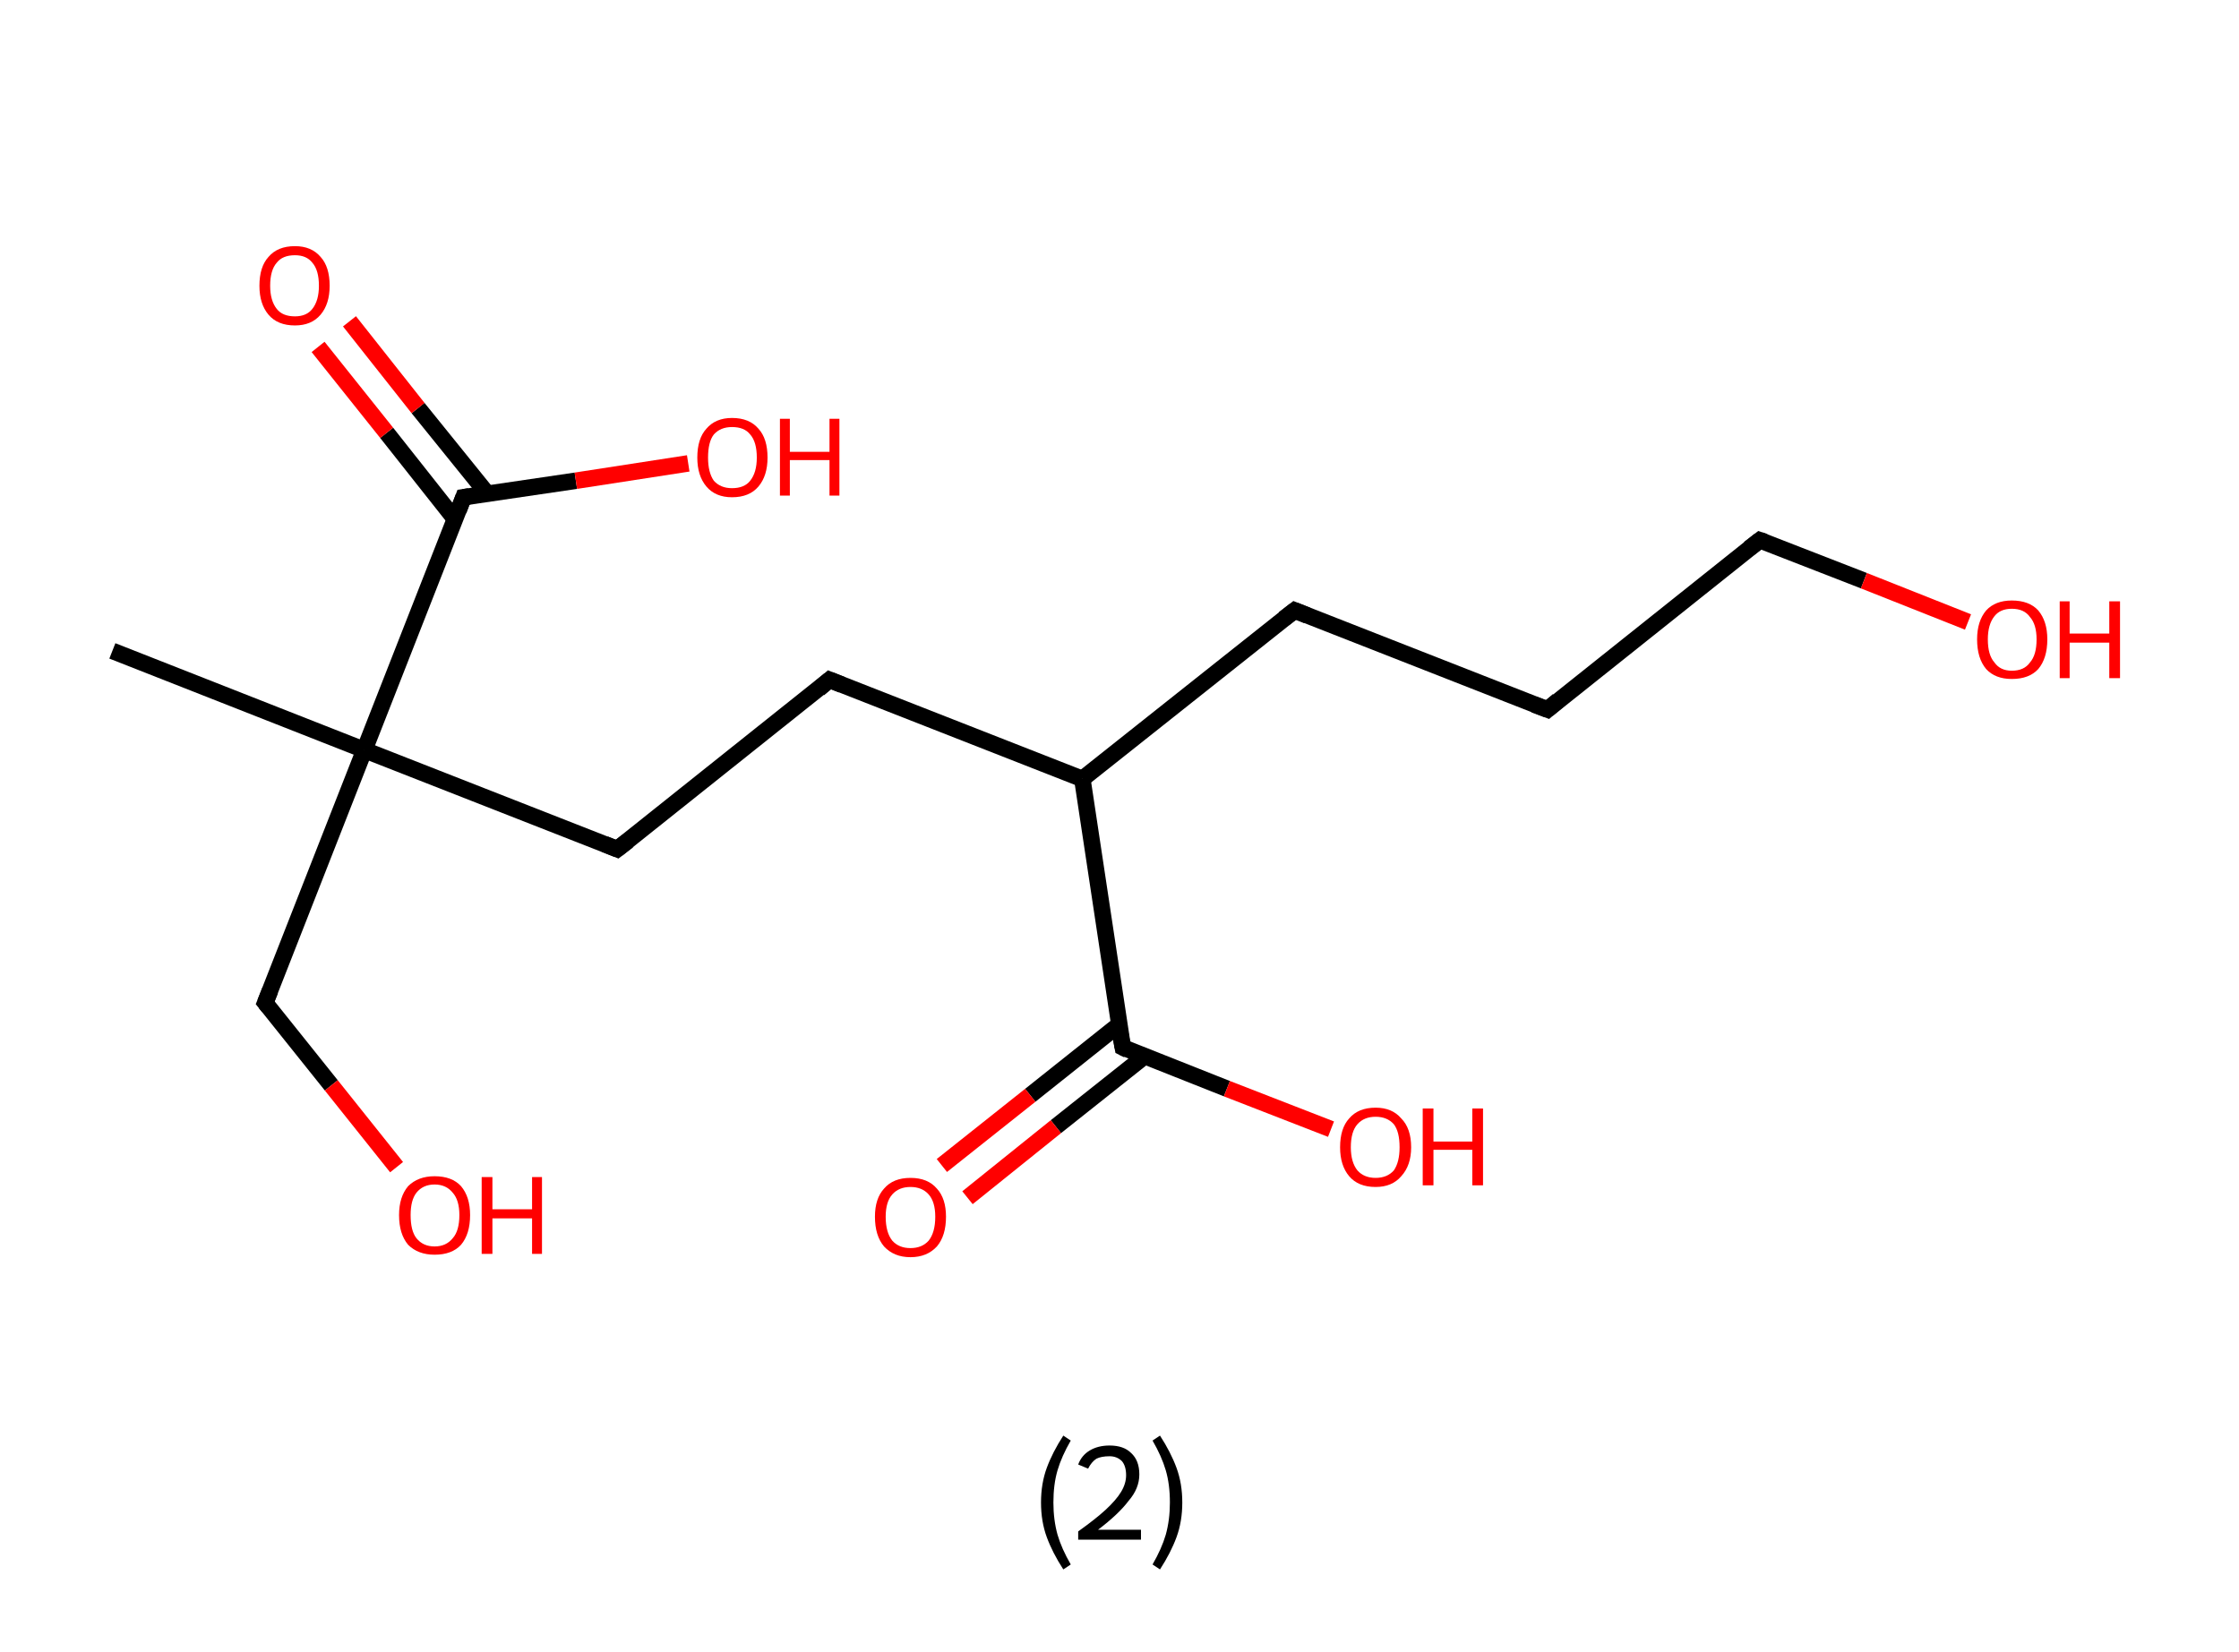 <?xml version='1.0' encoding='ASCII' standalone='yes'?>
<svg xmlns="http://www.w3.org/2000/svg" xmlns:rdkit="http://www.rdkit.org/xml" xmlns:xlink="http://www.w3.org/1999/xlink" version="1.1" baseProfile="full" xml:space="preserve" width="271px" height="200px" viewBox="0 0 271 200">
<!-- END OF HEADER -->
<rect style="opacity:1.0;fill:#FFFFFF;stroke:none" width="271.0" height="200.0" x="0.0" y="0.0"> </rect>
<path class="bond-0 atom-0 atom-1" d="M 13.6,78.8 L 44.1,90.8" style="fill:none;fill-rule:evenodd;stroke:#000000;stroke-width:2.0px;stroke-linecap:butt;stroke-linejoin:miter;stroke-opacity:1"/>
<path class="bond-1 atom-1 atom-2" d="M 44.1,90.8 L 32.1,121.4" style="fill:none;fill-rule:evenodd;stroke:#000000;stroke-width:2.0px;stroke-linecap:butt;stroke-linejoin:miter;stroke-opacity:1"/>
<path class="bond-2 atom-2 atom-3" d="M 32.1,121.4 L 40.1,131.4" style="fill:none;fill-rule:evenodd;stroke:#000000;stroke-width:2.0px;stroke-linecap:butt;stroke-linejoin:miter;stroke-opacity:1"/>
<path class="bond-2 atom-2 atom-3" d="M 40.1,131.4 L 48.0,141.3" style="fill:none;fill-rule:evenodd;stroke:#FF0000;stroke-width:2.0px;stroke-linecap:butt;stroke-linejoin:miter;stroke-opacity:1"/>
<path class="bond-3 atom-1 atom-4" d="M 44.1,90.8 L 74.7,102.8" style="fill:none;fill-rule:evenodd;stroke:#000000;stroke-width:2.0px;stroke-linecap:butt;stroke-linejoin:miter;stroke-opacity:1"/>
<path class="bond-4 atom-4 atom-5" d="M 74.7,102.8 L 100.4,82.3" style="fill:none;fill-rule:evenodd;stroke:#000000;stroke-width:2.0px;stroke-linecap:butt;stroke-linejoin:miter;stroke-opacity:1"/>
<path class="bond-5 atom-5 atom-6" d="M 100.4,82.3 L 131.0,94.3" style="fill:none;fill-rule:evenodd;stroke:#000000;stroke-width:2.0px;stroke-linecap:butt;stroke-linejoin:miter;stroke-opacity:1"/>
<path class="bond-6 atom-6 atom-7" d="M 131.0,94.3 L 156.7,73.9" style="fill:none;fill-rule:evenodd;stroke:#000000;stroke-width:2.0px;stroke-linecap:butt;stroke-linejoin:miter;stroke-opacity:1"/>
<path class="bond-7 atom-7 atom-8" d="M 156.7,73.9 L 187.3,85.9" style="fill:none;fill-rule:evenodd;stroke:#000000;stroke-width:2.0px;stroke-linecap:butt;stroke-linejoin:miter;stroke-opacity:1"/>
<path class="bond-8 atom-8 atom-9" d="M 187.3,85.9 L 213.0,65.4" style="fill:none;fill-rule:evenodd;stroke:#000000;stroke-width:2.0px;stroke-linecap:butt;stroke-linejoin:miter;stroke-opacity:1"/>
<path class="bond-9 atom-9 atom-10" d="M 213.0,65.4 L 225.6,70.3" style="fill:none;fill-rule:evenodd;stroke:#000000;stroke-width:2.0px;stroke-linecap:butt;stroke-linejoin:miter;stroke-opacity:1"/>
<path class="bond-9 atom-9 atom-10" d="M 225.6,70.3 L 238.2,75.3" style="fill:none;fill-rule:evenodd;stroke:#FF0000;stroke-width:2.0px;stroke-linecap:butt;stroke-linejoin:miter;stroke-opacity:1"/>
<path class="bond-10 atom-6 atom-11" d="M 131.0,94.3 L 135.9,126.8" style="fill:none;fill-rule:evenodd;stroke:#000000;stroke-width:2.0px;stroke-linecap:butt;stroke-linejoin:miter;stroke-opacity:1"/>
<path class="bond-11 atom-11 atom-12" d="M 135.5,124.0 L 124.7,132.6" style="fill:none;fill-rule:evenodd;stroke:#000000;stroke-width:2.0px;stroke-linecap:butt;stroke-linejoin:miter;stroke-opacity:1"/>
<path class="bond-11 atom-11 atom-12" d="M 124.7,132.6 L 114.0,141.1" style="fill:none;fill-rule:evenodd;stroke:#FF0000;stroke-width:2.0px;stroke-linecap:butt;stroke-linejoin:miter;stroke-opacity:1"/>
<path class="bond-11 atom-11 atom-12" d="M 138.5,127.9 L 127.8,136.4" style="fill:none;fill-rule:evenodd;stroke:#000000;stroke-width:2.0px;stroke-linecap:butt;stroke-linejoin:miter;stroke-opacity:1"/>
<path class="bond-11 atom-11 atom-12" d="M 127.8,136.4 L 117.1,145.0" style="fill:none;fill-rule:evenodd;stroke:#FF0000;stroke-width:2.0px;stroke-linecap:butt;stroke-linejoin:miter;stroke-opacity:1"/>
<path class="bond-12 atom-11 atom-13" d="M 135.9,126.8 L 148.5,131.8" style="fill:none;fill-rule:evenodd;stroke:#000000;stroke-width:2.0px;stroke-linecap:butt;stroke-linejoin:miter;stroke-opacity:1"/>
<path class="bond-12 atom-11 atom-13" d="M 148.5,131.8 L 161.1,136.7" style="fill:none;fill-rule:evenodd;stroke:#FF0000;stroke-width:2.0px;stroke-linecap:butt;stroke-linejoin:miter;stroke-opacity:1"/>
<path class="bond-13 atom-1 atom-14" d="M 44.1,90.8 L 56.1,60.2" style="fill:none;fill-rule:evenodd;stroke:#000000;stroke-width:2.0px;stroke-linecap:butt;stroke-linejoin:miter;stroke-opacity:1"/>
<path class="bond-14 atom-14 atom-15" d="M 59.0,59.8 L 50.6,49.4" style="fill:none;fill-rule:evenodd;stroke:#000000;stroke-width:2.0px;stroke-linecap:butt;stroke-linejoin:miter;stroke-opacity:1"/>
<path class="bond-14 atom-14 atom-15" d="M 50.6,49.4 L 42.3,38.9" style="fill:none;fill-rule:evenodd;stroke:#FF0000;stroke-width:2.0px;stroke-linecap:butt;stroke-linejoin:miter;stroke-opacity:1"/>
<path class="bond-14 atom-14 atom-15" d="M 55.1,62.9 L 46.8,52.4" style="fill:none;fill-rule:evenodd;stroke:#000000;stroke-width:2.0px;stroke-linecap:butt;stroke-linejoin:miter;stroke-opacity:1"/>
<path class="bond-14 atom-14 atom-15" d="M 46.8,52.4 L 38.5,42.0" style="fill:none;fill-rule:evenodd;stroke:#FF0000;stroke-width:2.0px;stroke-linecap:butt;stroke-linejoin:miter;stroke-opacity:1"/>
<path class="bond-15 atom-14 atom-16" d="M 56.1,60.2 L 69.7,58.2" style="fill:none;fill-rule:evenodd;stroke:#000000;stroke-width:2.0px;stroke-linecap:butt;stroke-linejoin:miter;stroke-opacity:1"/>
<path class="bond-15 atom-14 atom-16" d="M 69.7,58.2 L 83.3,56.1" style="fill:none;fill-rule:evenodd;stroke:#FF0000;stroke-width:2.0px;stroke-linecap:butt;stroke-linejoin:miter;stroke-opacity:1"/>
<path d="M 32.7,119.9 L 32.1,121.4 L 32.5,121.9" style="fill:none;stroke:#000000;stroke-width:2.0px;stroke-linecap:butt;stroke-linejoin:miter;stroke-opacity:1;"/>
<path d="M 73.2,102.2 L 74.7,102.8 L 76.0,101.8" style="fill:none;stroke:#000000;stroke-width:2.0px;stroke-linecap:butt;stroke-linejoin:miter;stroke-opacity:1;"/>
<path d="M 99.1,83.4 L 100.4,82.3 L 101.9,82.9" style="fill:none;stroke:#000000;stroke-width:2.0px;stroke-linecap:butt;stroke-linejoin:miter;stroke-opacity:1;"/>
<path d="M 155.4,74.9 L 156.7,73.9 L 158.2,74.5" style="fill:none;stroke:#000000;stroke-width:2.0px;stroke-linecap:butt;stroke-linejoin:miter;stroke-opacity:1;"/>
<path d="M 185.7,85.3 L 187.3,85.9 L 188.6,84.8" style="fill:none;stroke:#000000;stroke-width:2.0px;stroke-linecap:butt;stroke-linejoin:miter;stroke-opacity:1;"/>
<path d="M 211.7,66.4 L 213.0,65.4 L 213.6,65.6" style="fill:none;stroke:#000000;stroke-width:2.0px;stroke-linecap:butt;stroke-linejoin:miter;stroke-opacity:1;"/>
<path d="M 135.6,125.2 L 135.9,126.8 L 136.5,127.1" style="fill:none;stroke:#000000;stroke-width:2.0px;stroke-linecap:butt;stroke-linejoin:miter;stroke-opacity:1;"/>
<path d="M 55.5,61.8 L 56.1,60.2 L 56.8,60.1" style="fill:none;stroke:#000000;stroke-width:2.0px;stroke-linecap:butt;stroke-linejoin:miter;stroke-opacity:1;"/>
<path class="atom-3" d="M 48.3 147.1 Q 48.3 144.9, 49.4 143.6 Q 50.6 142.4, 52.6 142.4 Q 54.7 142.4, 55.8 143.6 Q 56.9 144.9, 56.9 147.1 Q 56.9 149.4, 55.8 150.7 Q 54.7 151.9, 52.6 151.9 Q 50.6 151.9, 49.4 150.7 Q 48.3 149.4, 48.3 147.1 M 52.6 150.9 Q 54.0 150.9, 54.8 149.9 Q 55.6 149.0, 55.6 147.1 Q 55.6 145.3, 54.8 144.4 Q 54.0 143.4, 52.6 143.4 Q 51.2 143.4, 50.4 144.4 Q 49.7 145.3, 49.7 147.1 Q 49.7 149.0, 50.4 149.9 Q 51.2 150.9, 52.6 150.9 " fill="#FF0000"/>
<path class="atom-3" d="M 58.3 142.5 L 59.6 142.5 L 59.6 146.4 L 64.4 146.4 L 64.4 142.5 L 65.6 142.5 L 65.6 151.8 L 64.4 151.8 L 64.4 147.5 L 59.6 147.5 L 59.6 151.8 L 58.3 151.8 L 58.3 142.5 " fill="#FF0000"/>
<path class="atom-10" d="M 239.3 77.4 Q 239.3 75.2, 240.4 73.9 Q 241.5 72.7, 243.5 72.7 Q 245.6 72.7, 246.7 73.9 Q 247.8 75.2, 247.8 77.4 Q 247.8 79.7, 246.7 81.0 Q 245.6 82.2, 243.5 82.2 Q 241.5 82.2, 240.4 81.0 Q 239.3 79.7, 239.3 77.4 M 243.5 81.2 Q 245.0 81.2, 245.7 80.2 Q 246.5 79.3, 246.5 77.4 Q 246.5 75.6, 245.7 74.7 Q 245.0 73.7, 243.5 73.7 Q 242.1 73.7, 241.4 74.6 Q 240.6 75.6, 240.6 77.4 Q 240.6 79.3, 241.4 80.2 Q 242.1 81.2, 243.5 81.2 " fill="#FF0000"/>
<path class="atom-10" d="M 249.3 72.8 L 250.5 72.8 L 250.5 76.7 L 255.3 76.7 L 255.3 72.8 L 256.6 72.8 L 256.6 82.1 L 255.3 82.1 L 255.3 77.8 L 250.5 77.8 L 250.5 82.1 L 249.3 82.1 L 249.3 72.8 " fill="#FF0000"/>
<path class="atom-12" d="M 105.9 147.3 Q 105.9 145.1, 107.0 143.9 Q 108.1 142.6, 110.2 142.6 Q 112.3 142.6, 113.4 143.9 Q 114.5 145.1, 114.5 147.3 Q 114.5 149.6, 113.4 150.9 Q 112.2 152.2, 110.2 152.2 Q 108.2 152.2, 107.0 150.9 Q 105.9 149.6, 105.9 147.3 M 110.2 151.1 Q 111.6 151.1, 112.4 150.2 Q 113.2 149.2, 113.2 147.3 Q 113.2 145.5, 112.4 144.6 Q 111.6 143.7, 110.2 143.7 Q 108.8 143.7, 108.0 144.6 Q 107.2 145.5, 107.2 147.3 Q 107.2 149.2, 108.0 150.2 Q 108.8 151.1, 110.2 151.1 " fill="#FF0000"/>
<path class="atom-13" d="M 162.2 138.9 Q 162.2 136.6, 163.3 135.4 Q 164.4 134.1, 166.5 134.1 Q 168.5 134.1, 169.6 135.4 Q 170.8 136.6, 170.8 138.9 Q 170.8 141.1, 169.6 142.4 Q 168.5 143.7, 166.5 143.7 Q 164.4 143.7, 163.3 142.4 Q 162.2 141.1, 162.2 138.9 M 166.5 142.6 Q 167.9 142.6, 168.7 141.7 Q 169.4 140.7, 169.4 138.9 Q 169.4 137.0, 168.7 136.1 Q 167.9 135.2, 166.5 135.2 Q 165.1 135.2, 164.3 136.1 Q 163.5 137.0, 163.5 138.9 Q 163.5 140.7, 164.3 141.7 Q 165.1 142.6, 166.5 142.6 " fill="#FF0000"/>
<path class="atom-13" d="M 172.2 134.2 L 173.5 134.2 L 173.5 138.2 L 178.2 138.2 L 178.2 134.2 L 179.5 134.2 L 179.5 143.5 L 178.2 143.5 L 178.2 139.2 L 173.5 139.2 L 173.5 143.5 L 172.2 143.5 L 172.2 134.2 " fill="#FF0000"/>
<path class="atom-15" d="M 31.4 34.6 Q 31.4 32.3, 32.5 31.1 Q 33.6 29.8, 35.7 29.8 Q 37.7 29.8, 38.8 31.1 Q 39.9 32.3, 39.9 34.6 Q 39.9 36.8, 38.8 38.1 Q 37.7 39.4, 35.7 39.4 Q 33.6 39.4, 32.5 38.1 Q 31.4 36.8, 31.4 34.6 M 35.7 38.3 Q 37.1 38.3, 37.8 37.4 Q 38.6 36.4, 38.6 34.6 Q 38.6 32.7, 37.8 31.8 Q 37.1 30.9, 35.7 30.9 Q 34.2 30.9, 33.5 31.8 Q 32.7 32.7, 32.7 34.6 Q 32.7 36.4, 33.5 37.4 Q 34.2 38.3, 35.7 38.3 " fill="#FF0000"/>
<path class="atom-16" d="M 84.4 55.4 Q 84.4 53.1, 85.5 51.9 Q 86.6 50.6, 88.6 50.6 Q 90.7 50.6, 91.8 51.9 Q 92.9 53.1, 92.9 55.4 Q 92.9 57.6, 91.8 58.9 Q 90.7 60.2, 88.6 60.2 Q 86.6 60.2, 85.5 58.9 Q 84.4 57.6, 84.4 55.4 M 88.6 59.1 Q 90.1 59.1, 90.8 58.2 Q 91.6 57.2, 91.6 55.4 Q 91.6 53.5, 90.8 52.6 Q 90.1 51.7, 88.6 51.7 Q 87.2 51.7, 86.4 52.6 Q 85.7 53.5, 85.7 55.4 Q 85.7 57.2, 86.4 58.2 Q 87.2 59.1, 88.6 59.1 " fill="#FF0000"/>
<path class="atom-16" d="M 94.4 50.7 L 95.6 50.7 L 95.6 54.7 L 100.4 54.7 L 100.4 50.7 L 101.6 50.7 L 101.6 60.0 L 100.4 60.0 L 100.4 55.7 L 95.6 55.7 L 95.6 60.0 L 94.4 60.0 L 94.4 50.7 " fill="#FF0000"/>
<path class="legend" d="M 126.0 181.9 Q 126.0 179.6, 126.7 177.7 Q 127.4 175.8, 128.7 173.8 L 129.6 174.4 Q 128.5 176.3, 128.0 178.0 Q 127.5 179.7, 127.5 181.9 Q 127.5 184.0, 128.0 185.8 Q 128.5 187.5, 129.6 189.4 L 128.7 190.0 Q 127.4 188.0, 126.7 186.1 Q 126.0 184.2, 126.0 181.9 " fill="#000000"/>
<path class="legend" d="M 130.5 177.3 Q 130.9 176.2, 131.9 175.6 Q 132.9 175.0, 134.3 175.0 Q 136.0 175.0, 136.9 175.9 Q 137.9 176.8, 137.9 178.5 Q 137.9 180.2, 136.6 181.7 Q 135.4 183.3, 132.9 185.2 L 138.1 185.2 L 138.1 186.4 L 130.5 186.4 L 130.5 185.4 Q 132.6 183.9, 133.8 182.8 Q 135.1 181.6, 135.7 180.6 Q 136.3 179.6, 136.3 178.6 Q 136.3 177.5, 135.8 176.9 Q 135.2 176.3, 134.3 176.3 Q 133.3 176.3, 132.7 176.6 Q 132.1 177.0, 131.7 177.8 L 130.5 177.3 " fill="#000000"/>
<path class="legend" d="M 143.1 181.9 Q 143.1 184.2, 142.4 186.1 Q 141.7 188.0, 140.4 190.0 L 139.5 189.4 Q 140.6 187.5, 141.1 185.8 Q 141.6 184.0, 141.6 181.9 Q 141.6 179.7, 141.1 178.0 Q 140.6 176.3, 139.5 174.4 L 140.4 173.8 Q 141.7 175.8, 142.4 177.7 Q 143.1 179.6, 143.1 181.9 " fill="#000000"/>
</svg>
